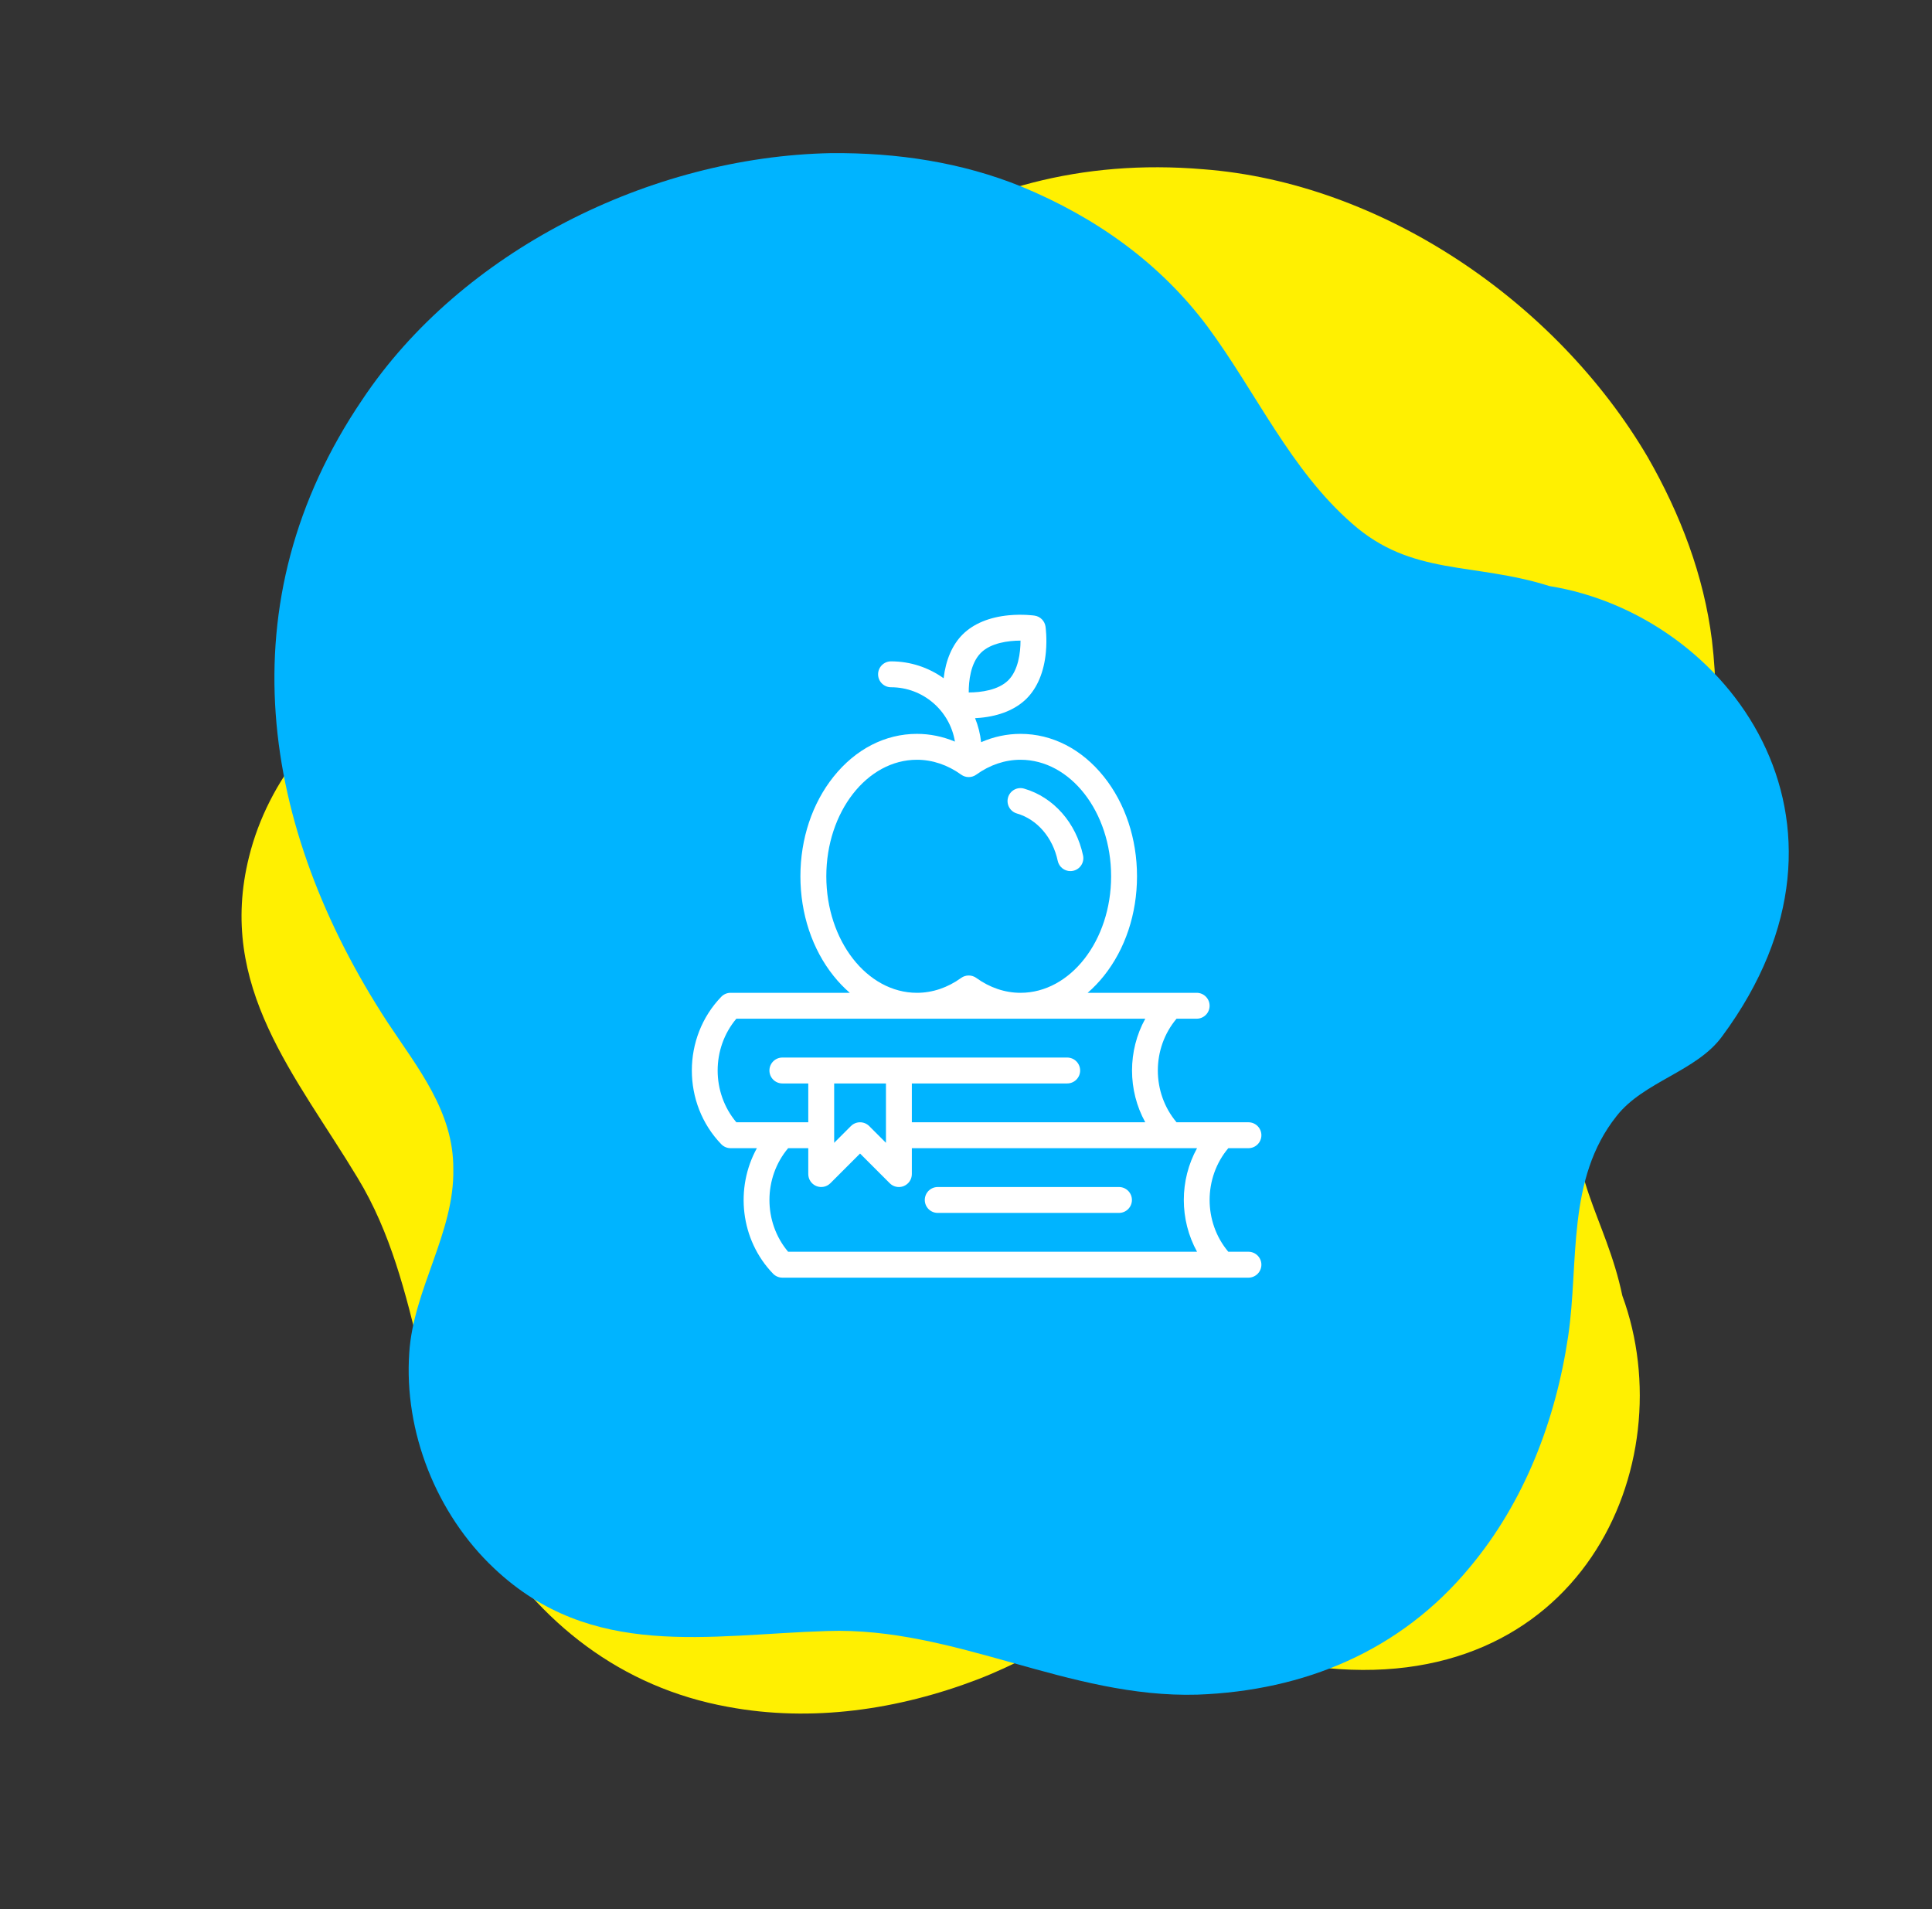<svg width="169" height="167" viewBox="0 0 169 167" fill="none" xmlns="http://www.w3.org/2000/svg">
<rect x="0" y="0" width="169" height="167" fill="#333333" stroke="none"/>
<path d="M144.133 39.983C147.011 45.003 149.04 50.352 149.747 55.974C150.58 62.937 149.856 69.768 147.043 76.121C144.114 82.651 139.683 88.58 138.225 95.564C136.736 102.401 140.49 106.48 141.91 113.322C147.354 128.111 138.235 148.701 114.984 145.783C111.221 145.35 108.175 141.731 104.383 141.151C97.414 140.016 91.624 144.558 85.528 146.886C78.581 149.543 71.009 150.659 63.687 149.293C54.307 147.596 47.166 141.942 42.303 133.994C36.461 124.274 37.099 112.603 31.287 103.03C25.919 94.123 18.942 86.309 21.785 74.939C23.45 68.217 28.321 62.196 34.59 59.225C39.599 56.819 45.713 57.524 50.485 54.711C54.877 52.282 56.672 47.658 58.85 43.41C68.264 25.363 83.909 13.006 105.244 14.803C120.79 15.98 136.095 26.316 144.133 39.983Z" fill="#FFF001"/>
<path d="M72.694 13.393C78.48 13.343 84.137 14.196 89.385 16.333C95.863 19.018 101.463 22.997 105.624 28.561C109.88 34.314 112.879 41.082 118.252 45.774C123.484 50.422 128.879 49.148 135.539 51.262C151.099 53.762 164.581 71.798 150.646 90.639C148.424 93.706 143.777 94.589 141.414 97.611C137.011 103.13 138.133 110.403 137.176 116.858C136.088 124.215 133.351 131.363 128.574 137.077C122.499 144.423 114.071 147.878 104.76 148.223C93.424 148.555 83.562 142.28 72.369 142.657C61.975 142.973 51.745 145.227 43.226 137.178C38.181 132.433 35.319 125.237 35.8 118.316C36.157 112.77 39.766 107.786 39.653 102.248C39.686 97.229 36.535 93.399 33.899 89.418C22.778 72.37 19.671 52.678 31.69 34.958C40.332 21.983 56.842 13.705 72.694 13.393Z" fill="#00B4FF"/>
<path d="M109.206 109.486H107.446C105.265 106.898 105.265 103.014 107.446 100.426H109.206C109.831 100.426 110.339 99.919 110.339 99.294C110.339 98.668 109.831 98.161 109.206 98.161H102.917C100.735 95.573 100.735 91.689 102.917 89.102H104.676C105.302 89.102 105.809 88.595 105.809 87.969C105.809 87.344 105.302 86.837 104.676 86.837H95.141C95.643 86.403 96.118 85.91 96.558 85.36C98.429 83.021 99.459 79.926 99.459 76.645C99.459 73.364 98.429 70.269 96.558 67.93C94.627 65.517 92.038 64.188 89.267 64.188C88.087 64.188 86.921 64.436 85.823 64.916C85.743 64.181 85.562 63.476 85.295 62.815C85.442 62.808 85.594 62.798 85.751 62.783C87.46 62.623 88.861 62.041 89.803 61.1C90.744 60.158 91.327 58.757 91.487 57.048C91.601 55.824 91.462 54.844 91.456 54.803C91.384 54.307 90.994 53.917 90.498 53.845C90.457 53.839 89.477 53.7 88.254 53.815C86.544 53.975 85.143 54.557 84.201 55.498C83.302 56.398 82.731 57.717 82.543 59.324C81.244 58.395 79.657 57.846 77.942 57.846C77.317 57.846 76.81 58.353 76.81 58.978C76.81 59.604 77.317 60.111 77.942 60.111C80.755 60.111 83.095 62.173 83.531 64.865C82.468 64.42 81.345 64.188 80.207 64.188C77.436 64.188 74.847 65.517 72.917 67.93C71.046 70.269 70.015 73.364 70.015 76.645C70.015 79.926 71.046 83.021 72.917 85.36C73.357 85.91 73.831 86.403 74.334 86.837H63.908C63.601 86.837 63.307 86.962 63.093 87.183C59.66 90.738 59.66 96.524 63.093 100.08C63.307 100.301 63.601 100.426 63.908 100.426H66.208C64.284 103.909 64.755 108.435 67.623 111.405C67.837 111.626 68.131 111.751 68.438 111.751H109.206C109.831 111.751 110.339 111.244 110.339 110.618C110.339 109.993 109.832 109.486 109.206 109.486ZM85.803 57.1C86.669 56.234 88.198 56.032 89.267 56.032H89.269C89.27 57.101 89.068 58.632 88.201 59.498C87.336 60.364 85.807 60.566 84.739 60.566C84.735 59.578 84.891 58.012 85.803 57.1ZM72.281 76.645C72.281 71.025 75.837 66.453 80.208 66.453C81.56 66.453 82.897 66.902 84.074 67.753C84.47 68.04 85.005 68.04 85.401 67.753C86.578 66.902 87.915 66.453 89.267 66.453C93.638 66.453 97.194 71.025 97.194 76.645C97.194 82.265 93.638 86.837 89.267 86.837C87.915 86.837 86.578 86.387 85.401 85.536C85.203 85.393 84.97 85.322 84.738 85.322C84.505 85.322 84.272 85.393 84.074 85.536C82.897 86.387 81.561 86.837 80.208 86.837C75.837 86.837 72.281 82.265 72.281 76.645ZM64.411 89.102H100.182C98.637 91.898 98.637 95.365 100.182 98.161H79.763V94.764H93.352C93.977 94.764 94.484 94.257 94.484 93.632C94.484 93.006 93.977 92.499 93.352 92.499H68.438C67.812 92.499 67.305 93.006 67.305 93.632C67.305 94.257 67.812 94.764 68.438 94.764H70.703V98.161H64.411C62.231 95.574 62.231 91.689 64.411 89.102ZM77.498 94.764V99.957L76.033 98.493C75.591 98.051 74.874 98.051 74.432 98.493L72.968 99.957V94.764H77.498ZM68.943 100.426H70.703V102.691C70.703 103.149 70.979 103.562 71.402 103.737C71.825 103.913 72.312 103.816 72.636 103.492L75.233 100.895L77.829 103.492C78.046 103.709 78.336 103.824 78.63 103.824C78.776 103.824 78.923 103.795 79.063 103.737C79.487 103.562 79.763 103.149 79.763 102.691V100.426H104.712C103.167 103.222 103.167 106.69 104.712 109.486H68.941C66.76 106.898 66.762 103.014 68.943 100.426Z" fill="white"/>
<path d="M97.882 103.824H82.027C81.402 103.824 80.895 104.331 80.895 104.956C80.895 105.581 81.402 106.088 82.027 106.088H97.882C98.507 106.088 99.014 105.581 99.014 104.956C99.014 104.331 98.507 103.824 97.882 103.824Z" fill="white"/>
<path d="M88.952 71.152C90.721 71.664 92.09 73.251 92.524 75.295C92.637 75.827 93.107 76.192 93.631 76.192C93.709 76.192 93.788 76.184 93.867 76.167C94.479 76.037 94.87 75.436 94.739 74.824C94.132 71.962 92.155 69.722 89.582 68.977C88.981 68.802 88.353 69.149 88.179 69.749C88.005 70.35 88.352 70.978 88.952 71.152Z" fill="white"/>
</svg>
